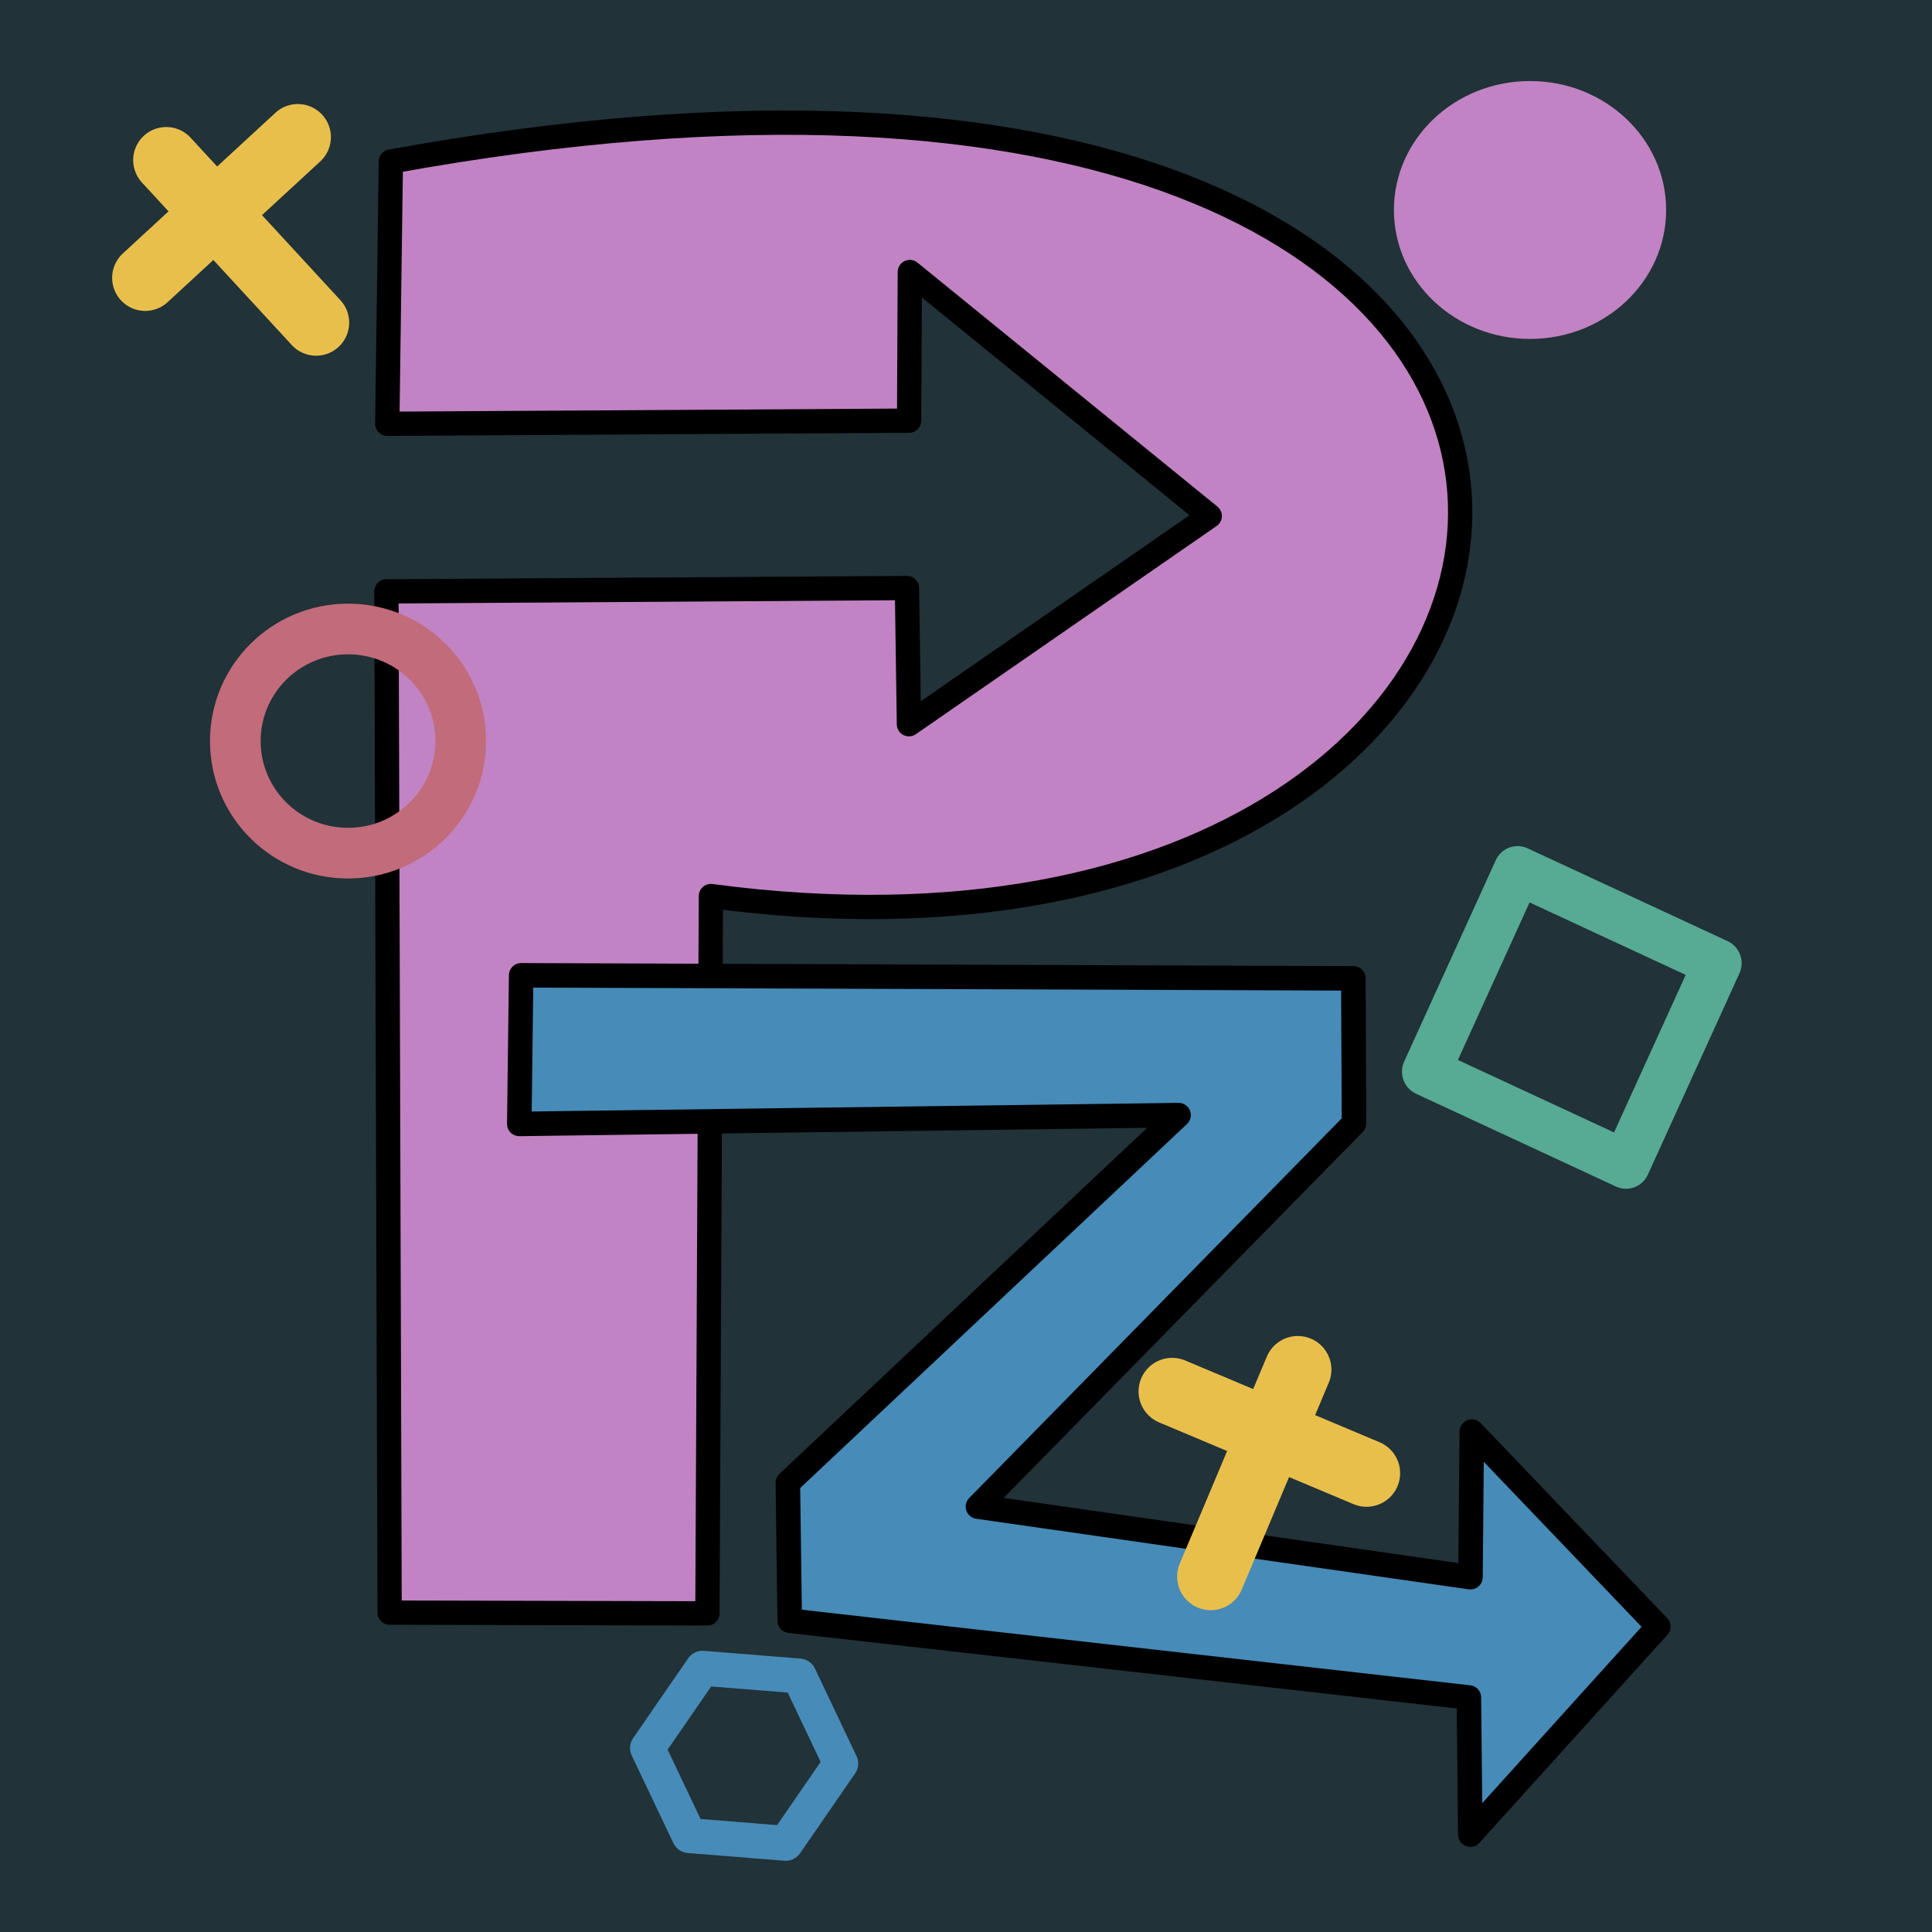 <?xml version="1.0" encoding="UTF-8" standalone="no"?>
<!-- Created with Inkscape (http://www.inkscape.org/) -->

<svg
   width="300mm"
   height="300mm"
   viewBox="0 0 300 300"
   version="1.1"
   id="svg5"
   inkscape:version="1.2.1 (8a69933317, 2022-10-28, custom)"
   sodipodi:docname="sm_logo.svg"
   xml:space="preserve"
   xmlns:inkscape="http://www.inkscape.org/namespaces/inkscape"
   xmlns:sodipodi="http://sodipodi.sourceforge.net/DTD/sodipodi-0.dtd"
   xmlns="http://www.w3.org/2000/svg"
   xmlns:svg="http://www.w3.org/2000/svg"><sodipodi:namedview
     id="namedview7"
     pagecolor="#ffffff"
     bordercolor="#666666"
     borderopacity="1.0"
     inkscape:showpageshadow="2"
     inkscape:pageopacity="0.0"
     inkscape:pagecheckerboard="0"
     inkscape:deskcolor="#d1d1d1"
     inkscape:document-units="mm"
     showgrid="false"
     inkscape:zoom="0.45582609"
     inkscape:cx="329.07287"
     inkscape:cy="571.48989"
     inkscape:window-width="1920"
     inkscape:window-height="1020"
     inkscape:window-x="0"
     inkscape:window-y="28"
     inkscape:window-maximized="1"
     inkscape:current-layer="g25030-6-4-2-5-0-8" /><defs
     id="defs2" /><g
     inkscape:label="Layer 1"
     inkscape:groupmode="layer"
     id="layer1"><rect
       style="fill:#213238;stroke-width:0.1;stroke-linecap:round;stroke-linejoin:round;stroke-dashoffset:33.715;paint-order:markers fill stroke"
       id="rect44684"
       width="300.307"
       height="301.373"
       x="-0.176"
       y="-0.573" /><path
       style="display:inline;fill:#c183c3;fill-opacity:1;stroke:#000000;stroke-width:3.77;stroke-linecap:round;stroke-linejoin:round;stroke-dasharray:none;stroke-opacity:1"
       d="m 60.007,91.831 0.493,158.576 49.347,0.118 0.543,-111.387 C 265.026,159.781 281.864,-15.164 60.693,25.084 l -0.555,40.722 81.028,-0.489 0.112,-23.076 46.57,37.883 -46.708,32.331 -0.309,-21.146 z"
       id="path844-6-0"
       sodipodi:nodetypes="cccccccccccc" /><path
       style="display:inline;fill:#478bb8;fill-opacity:1;stroke:#000000;stroke-width:3.806;stroke-linecap:round;stroke-linejoin:round;stroke-dasharray:none;stroke-opacity:1"
       d="m 80.634,174.522 102.373,-1.367 -60.667,57.088 0.287,21.416 105.46,11.928 0.224,21.293 29.188,-32.308 -28.957,-30.278 -0.208,22.611 -76.48,-10.958 58.395,-59.51 -0.104,-22.517 -129.221,-0.473 z"
       id="path998-2-9"
       sodipodi:nodetypes="cccccccccccccc" /><rect
       style="fill:#213238;fill-opacity:0;stroke:#57aa94;stroke-width:7.496;stroke-linecap:round;stroke-linejoin:round;stroke-miterlimit:4;stroke-dasharray:none;stroke-dashoffset:33.715;stroke-opacity:1;paint-order:markers fill stroke"
       id="rect25406-3-8"
       width="34.224"
       height="34.376"
       x="270.495"
       y="23.366"
       transform="matrix(0.907,0.421,-0.414,0.91,0,0)" /><ellipse
       style="fill:#213238;fill-opacity:0;stroke:#c26b7a;stroke-width:7.868;stroke-linecap:round;stroke-linejoin:round;stroke-miterlimit:4;stroke-dasharray:none;stroke-dashoffset:33.715;stroke-opacity:1;paint-order:markers fill stroke"
       id="path28206-1"
       cx="54.042"
       cy="115.073"
       rx="17.502"
       ry="17.405" /><ellipse
       style="fill:#c183c3;fill-opacity:1;stroke:none;stroke-width:5.773;stroke-linecap:round;stroke-linejoin:round;stroke-miterlimit:4;stroke-dasharray:none;stroke-dashoffset:33.715;stroke-opacity:1;paint-order:markers fill stroke"
       id="path32505-9"
       cx="237.582"
       cy="32.606"
       rx="21.136"
       ry="20.023" /><path
       sodipodi:type="star"
       style="fill:none;fill-opacity:1;stroke:#478bb8;stroke-width:4.693;stroke-linecap:round;stroke-linejoin:round;stroke-miterlimit:4;stroke-dasharray:none;stroke-dashoffset:33.715;stroke-opacity:1;paint-order:markers fill stroke"
       id="path34178-4-3-6"
       inkscape:flatsided="true"
       sodipodi:sides="6"
       sodipodi:cx="77.095886"
       sodipodi:cy="50.820477"
       sodipodi:r1="13.021324"
       sodipodi:r2="11.276798"
       sodipodi:arg1="0.38040038"
       sodipodi:arg2="0.90399916"
       inkscape:rounded="0"
       inkscape:randomized="0"
       d="M 89.186,55.655 78.954,63.709 66.864,58.874 65.005,45.986 75.238,37.932 87.328,42.767 Z"
       transform="matrix(1.104,-0.342,0.342,1.104,13.054,242.899)" /><g
       id="g25030-6-4-2-5-0-8"
       transform="matrix(1.657,1.264,-1.264,1.657,-398.044,-701.299)"><path
         style="fill:none;stroke:#e9bf4c;stroke-width:4.929;stroke-linecap:round;stroke-linejoin:round;stroke-dasharray:none;stroke-opacity:1"
         d="m 379.786,146.372 -2.681,15.234"
         id="path22156-8-1-2-0-2-2-6" /><path
         style="fill:none;stroke:#e9bf4c;stroke-width:4.929;stroke-linecap:round;stroke-linejoin:round;stroke-dasharray:none;stroke-opacity:1"
         d="m 373.031,153.68 16.222,2.857"
         id="path22158-7-0-2-5-9-8-0" /></g><g
       id="g25030-6-4-2-5-0-8-7"
       transform="matrix(0.47,-2.064,2.064,0.47,-298.599,931.146)"><path
         style="fill:none;stroke:#e9bf4c;stroke-width:4.929;stroke-linecap:round;stroke-linejoin:round;stroke-dasharray:none;stroke-opacity:1"
         d="m 379.786,146.372 -2.681,15.234"
         id="path22156-8-1-2-0-2-2-6-5" /><path
         style="fill:none;stroke:#e9bf4c;stroke-width:4.929;stroke-linecap:round;stroke-linejoin:round;stroke-dasharray:none;stroke-opacity:1"
         d="m 367.173,152.147 16.222,2.857"
         id="path22158-7-0-2-5-9-8-0-9" /></g></g></svg>
